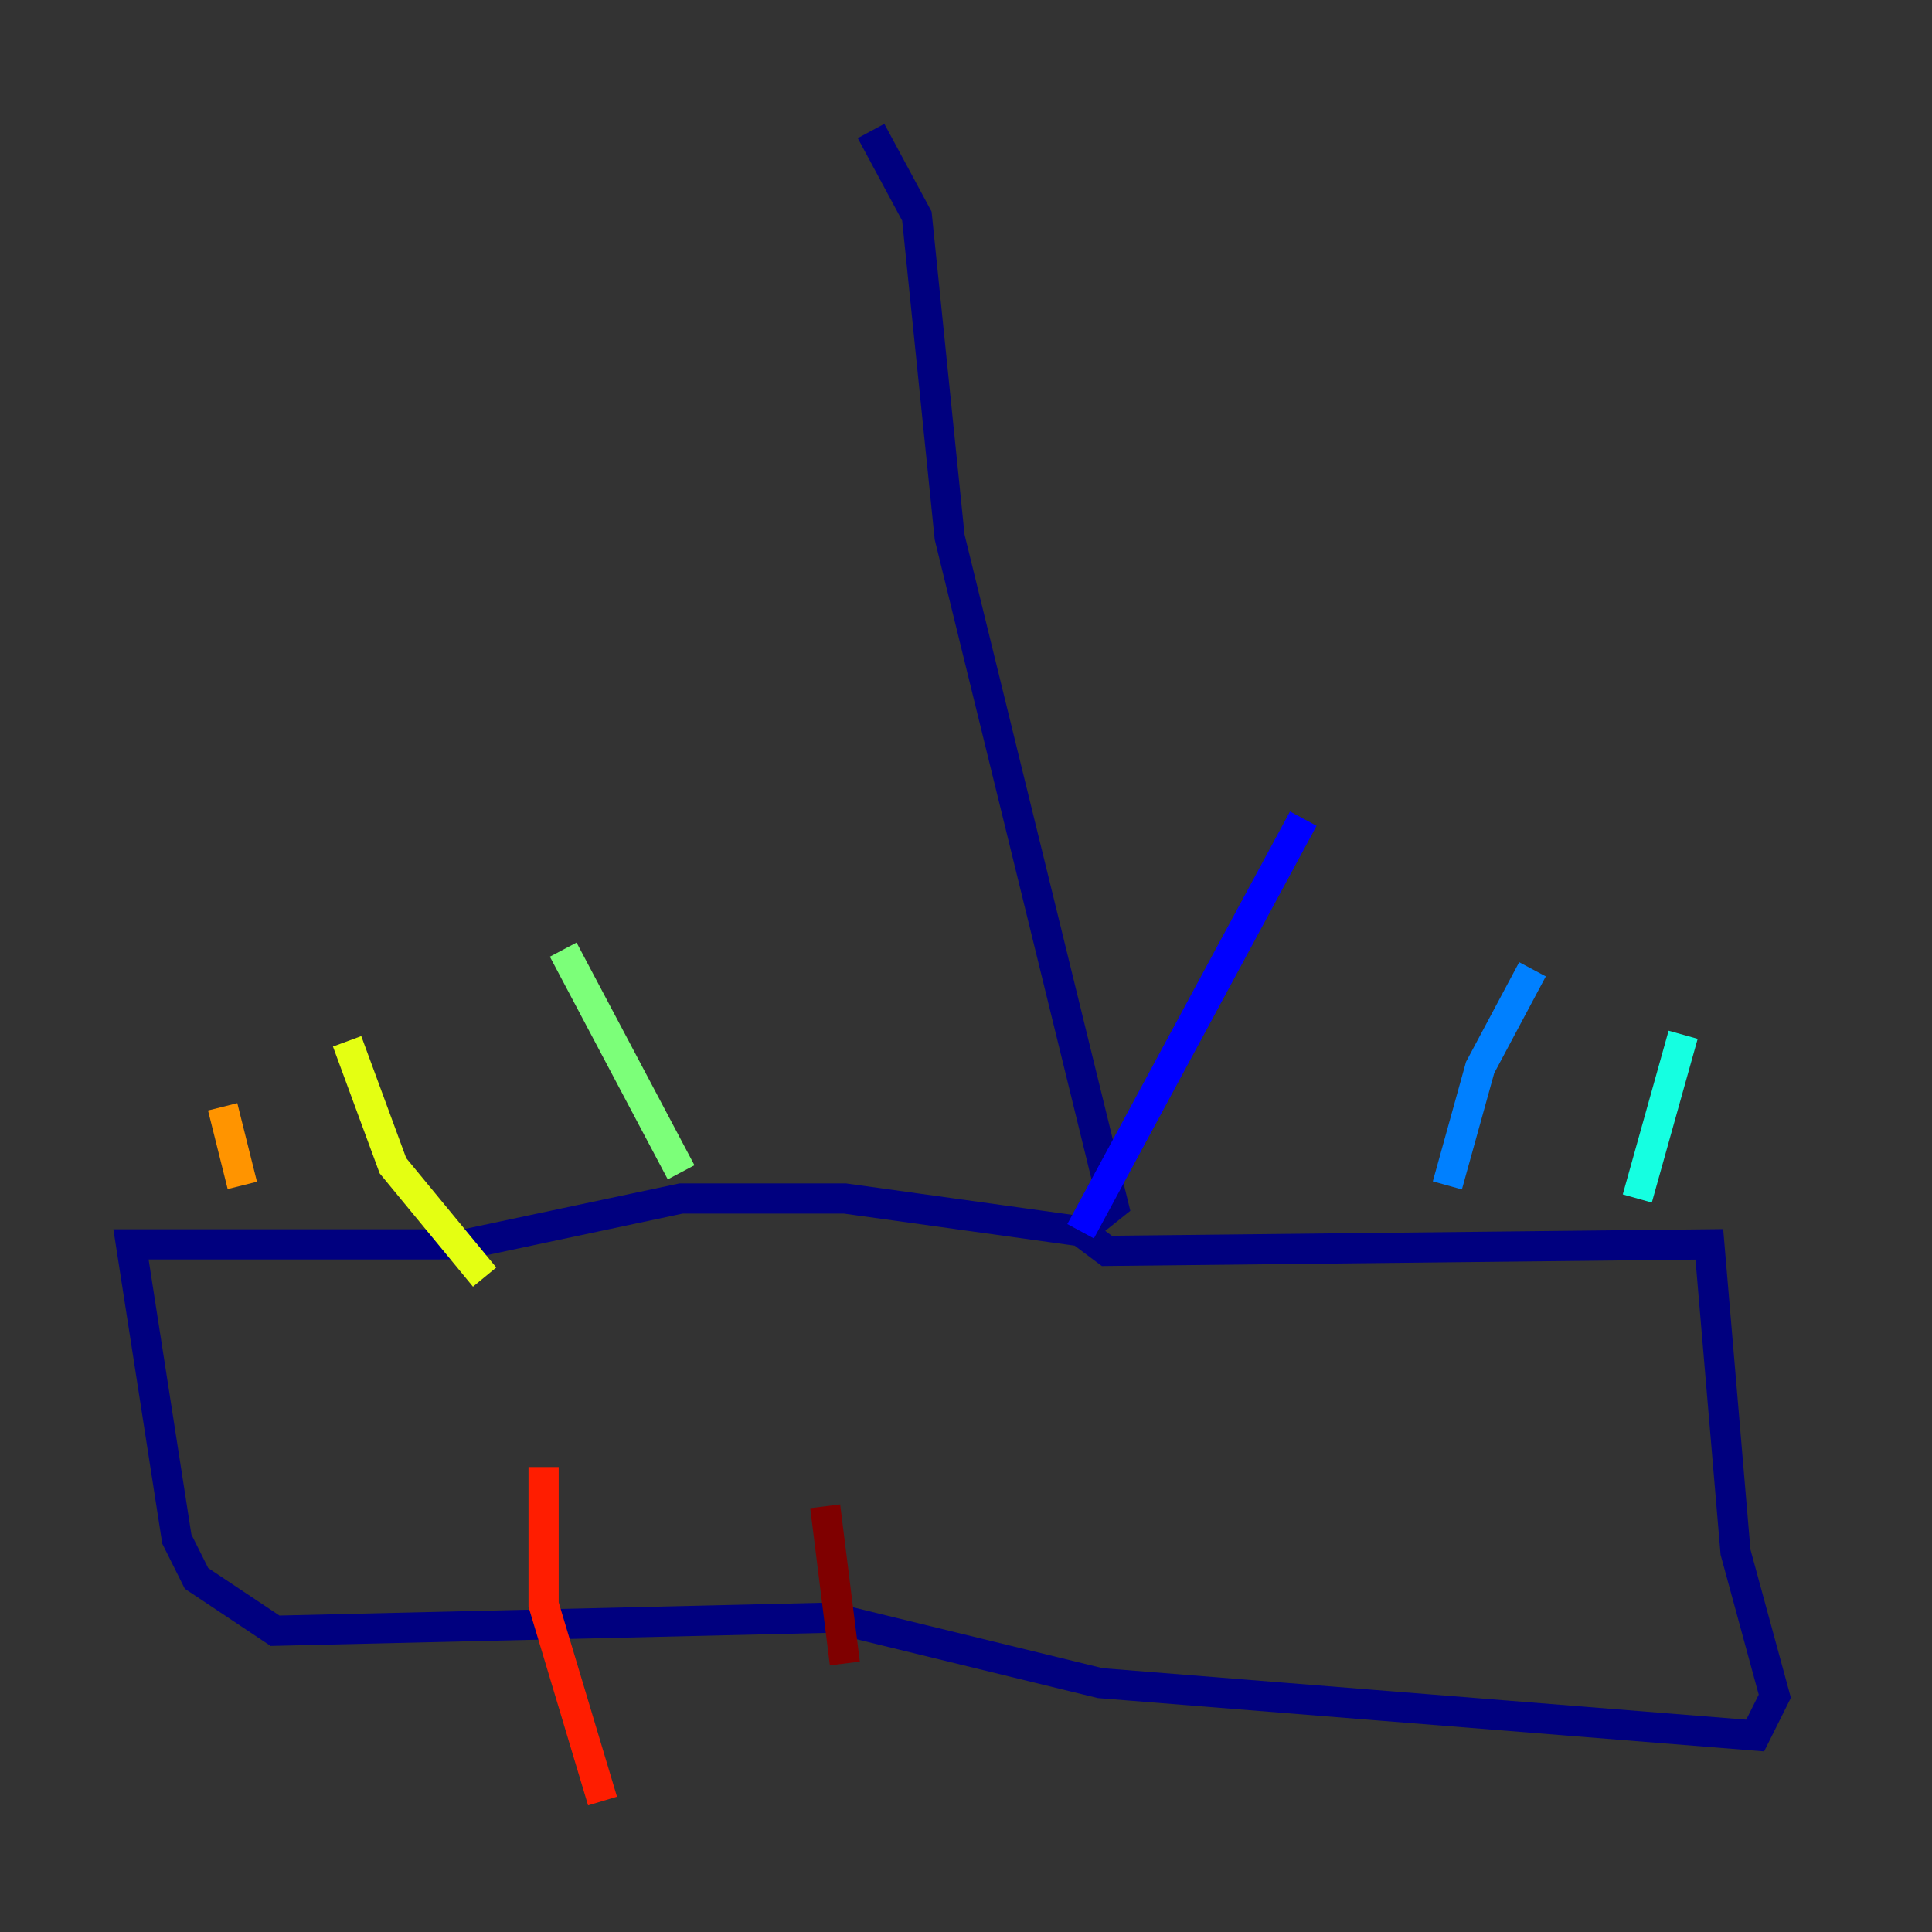 <?xml version="1.0" encoding="utf-8" ?>
<svg baseProfile="tiny" height="128" version="1.2" viewBox="0,0,128,128" width="128" xmlns="http://www.w3.org/2000/svg" xmlns:ev="http://www.w3.org/2001/xml-events" xmlns:xlink="http://www.w3.org/1999/xlink"><rect x="0" y="0" width="128" height="128" fill="#333333" stroke="none"/><defs /><polyline fill="none" points="57.709,8.678 60.746,14.319 62.915,35.58 73.763,79.837 71.593,81.573 55.973,79.403 45.125,79.403 30.807,82.441 8.678,82.441 11.715,101.966 13.017,104.57 18.224,108.041 55.105,107.173 72.895,111.512 116.285,114.983 117.586,112.38 114.983,102.834 113.248,82.441 73.329,82.875 71.593,81.573" stroke="#00007f" stroke-width="2" /><polyline fill="none" points="71.593,81.573 86.346,54.237" stroke="#0000ff" stroke-width="2" /><polyline fill="none" points="95.891,78.536 98.061,70.725 101.532,64.217" stroke="#0080ff" stroke-width="2" /><polyline fill="none" points="108.475,79.403 111.512,68.556" stroke="#15ffe1" stroke-width="2" /><polyline fill="none" points="45.125,77.668 37.315,62.915" stroke="#7cff79" stroke-width="2" /><polyline fill="none" points="32.108,84.61 26.034,77.234 22.997,68.99" stroke="#e4ff12" stroke-width="2" /><polyline fill="none" points="16.054,78.536 14.752,73.329" stroke="#ff9400" stroke-width="2" /><polyline fill="none" points="36.014,97.193 36.014,106.305 39.919,119.322" stroke="#ff1d00" stroke-width="2" /><polyline fill="none" points="54.671,99.797 55.973,110.21" stroke="#7f0000" stroke-width="2" /></svg>